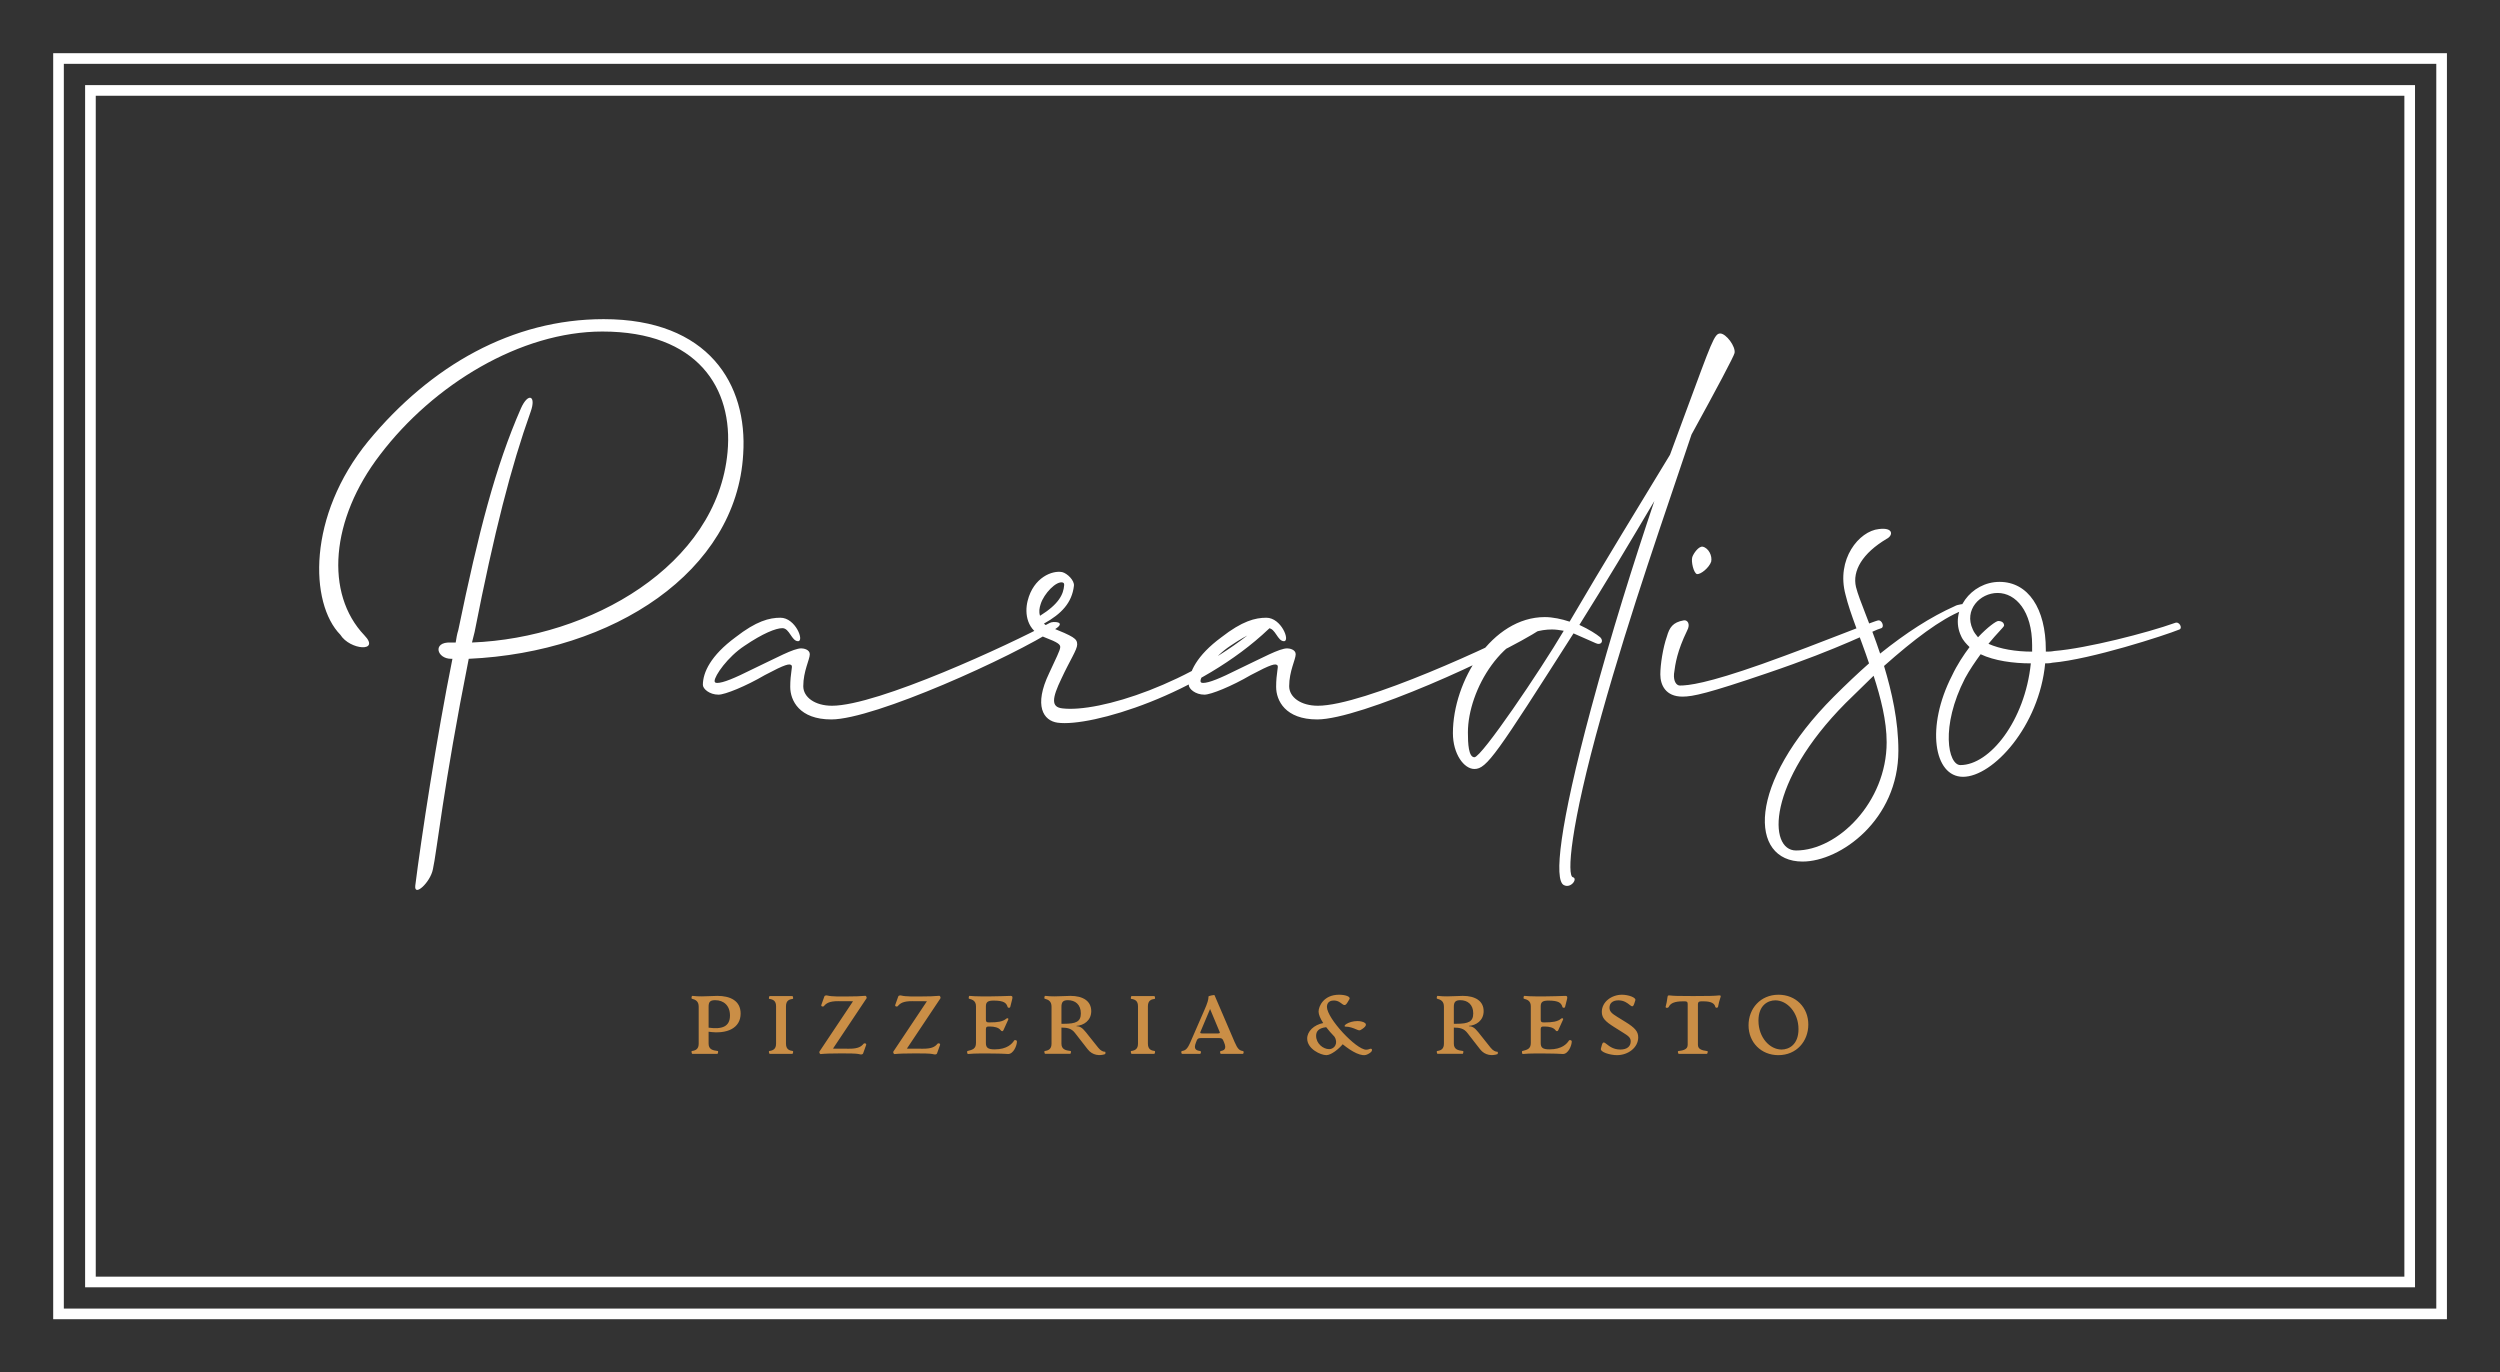 
        <svg xmlns="http://www.w3.org/2000/svg" xmlns:xlink="http://www.w3.org/1999/xlink" version="1.1" width="3133.333" 
        height="1720" viewBox="0 0 3133.333 1720">
			
			<rect x="0" y="0" width="3133.333" height="1720" fill="#333333" stroke="none"/>
			
			<g transform="scale(6.667) translate(10, 10)">
				<defs id="SvgjsDefs15041"></defs><g id="SvgjsG15042" featureKey="rootContainer" transform="matrix(1,0,0,1,0,0)" fill="#ffffff"><path xmlns="http://www.w3.org/2000/svg" fill-rule="evenodd" d=" M0,0 H450 V238 H0,0 z M2,2 H448 V236 H2,2 z M6,6 H444 V232 H6 z M8,8 H442 V230 H6,8 z "></path></g><g id="SvgjsG15043" featureKey="nameFeature-0" transform="matrix(3.064,0,0,3.064,57.649,-0.499)" fill="#ffffff"><path d="M22.56 24.64 c0.36 -3.92 -1.84 -7.4 -7.68 -7.4 c-5 0 -10.36 3.24 -13.64 7.56 c-3.04 3.96 -3.4 8.52 -0.96 11.08 c1 1.04 -0.88 0.92 -1.48 -0.04 c-1.88 -1.92 -2.04 -7.28 1.72 -11.88 c3.84 -4.64 8.84 -7.48 14.44 -7.48 c6.44 0 8.84 4 8.56 8.28 c-0.4 7.2 -7.96 12.16 -16.84 12.56 c-1.56 7.84 -1.96 11.88 -2.2 12.92 c-0.16 0.8 -1.16 1.72 -1.08 1 c0.36 -2.88 1.32 -9.16 2.28 -13.92 l-0.08 0 c-0.88 0 -1.16 -1.04 -0.04 -1 l0.32 0 c0.04 -0.24 0.08 -0.52 0.16 -0.76 c1.24 -6 2.28 -10.04 3.84 -13.6 c0.44 -1 0.96 -0.8 0.6 0.2 c-1.2 3.36 -2.24 7.4 -3.44 13.52 l-0.16 0.64 c7.24 -0.28 15.04 -4.72 15.68 -11.68 z M28.966 40.2 c2.8 0 10.92 -3.76 13.36 -5.08 c0.2 -0.12 1.04 -0.08 0.36 0.36 c-2.64 1.72 -11.12 5.56 -13.76 5.56 c-1.96 0 -2.52 -1.16 -2.52 -2 s0.16 -1.24 0.08 -1.32 c-0.12 -0.12 -0.36 -0.08 -1.64 0.6 c-1.16 0.68 -2.44 1.2 -2.84 1.2 c-0.56 0 -0.96 -0.36 -0.96 -0.6 c0 -0.76 0.48 -1.8 2 -2.92 c1.28 -1 2.08 -1.2 2.76 -1.2 c0.92 0 1.48 1.44 1.08 1.44 s-0.52 -0.8 -0.96 -0.8 c-0.4 0 -1.2 0.32 -2.32 1.08 c-1.04 0.68 -1.84 1.84 -1.84 2.16 c0 0.08 0.04 0.12 0.16 0.12 c0.36 0 1.04 -0.28 2.16 -0.84 c1.52 -0.72 2.52 -1.28 3 -1.28 c0.16 0 0.52 0.08 0.52 0.36 c0 0.32 -0.4 1.04 -0.4 1.96 c0 0.68 0.72 1.2 1.76 1.2 z M42.812 41.24 c-0.88 -0.12 -1.48 -1.04 -0.52 -3.04 c0.4 -0.88 0.68 -1.4 0.68 -1.6 c0 -0.16 -0.12 -0.28 -0.96 -0.6 c-1.08 -0.4 -1.24 -1.44 -1.04 -2.24 c0.36 -1.44 1.52 -1.88 2.12 -1.76 c0.32 0.08 0.76 0.52 0.72 0.84 c-0.12 1.04 -0.76 1.72 -1.84 2.32 c0.08 0.08 0.2 0.16 0.36 0.2 c1.48 0.6 1.68 0.72 1.68 1.08 c0 0.32 -0.44 0.96 -0.96 2.08 c-0.6 1.24 -0.64 1.76 0.04 1.84 c2.24 0.28 7.96 -1.52 12.16 -5.12 c0.4 -0.36 0.88 -0.08 0.52 0.24 c-4.24 4.04 -10.92 6.04 -12.96 5.76 z M41.772 33.96 c-0.08 0.24 -0.12 0.48 -0.04 0.72 c1.16 -0.72 1.44 -1.32 1.48 -1.88 c0 -0.08 0 -0.12 -0.08 -0.16 c-0.4 -0.12 -1.16 0.68 -1.36 1.32 z M58.778 40.2 c2.8 0 10.92 -3.76 13.36 -5.08 c0.2 -0.12 1.04 -0.08 0.36 0.36 c-2.64 1.72 -11.12 5.56 -13.76 5.56 c-1.96 0 -2.52 -1.16 -2.52 -2 s0.16 -1.24 0.08 -1.32 c-0.12 -0.12 -0.36 -0.08 -1.64 0.6 c-1.16 0.68 -2.44 1.2 -2.84 1.2 c-0.56 0 -0.96 -0.36 -0.96 -0.6 c0 -0.76 0.48 -1.8 2 -2.92 c1.28 -1 2.08 -1.2 2.76 -1.2 c0.92 0 1.48 1.44 1.08 1.44 s-0.52 -0.8 -0.96 -0.8 c-0.4 0 -1.2 0.32 -2.32 1.08 c-1.04 0.68 -1.84 1.84 -1.84 2.16 c0 0.08 0.04 0.12 0.16 0.12 c0.36 0 1.04 -0.28 2.16 -0.84 c1.52 -0.72 2.52 -1.28 3 -1.28 c0.16 0 0.52 0.08 0.52 0.36 c0 0.32 -0.4 1.04 -0.4 1.96 c0 0.68 0.72 1.2 1.76 1.2 z M74.224 35.04 c2.08 -3.56 4.44 -7.4 6.16 -10.24 l0.96 -2.6 c1.6 -4.32 1.76 -4.84 2.12 -4.84 s0.96 0.8 0.88 1.2 c-0.04 0.2 -1.08 2.16 -2.64 5 c-1.64 4.92 -3.72 10.76 -5.52 17.2 c-1.96 6.96 -2.12 9.88 -1.76 9.96 c0.32 0.08 -0.12 0.72 -0.56 0.48 c-0.6 -0.32 -0.28 -3.56 1.68 -10.84 c1.24 -4.6 2.6 -8.92 3.88 -12.72 c-1.44 2.44 -3.04 5.12 -4.6 7.6 c0.6 0.28 1.04 0.56 1.28 0.76 c0.24 0.24 0.04 0.52 -0.28 0.36 l-1.36 -0.6 c-4.72 7.4 -5.32 8.32 -6.08 8.32 c-0.64 0 -1.32 -0.92 -1.32 -2.2 c0 -3.2 2.4 -7.12 5.64 -7.12 c0.48 0 1.04 0.12 1.52 0.28 z M68.384 43.36 c0.44 0 4.04 -5.32 5.48 -7.76 c-0.24 -0.04 -0.48 -0.08 -0.72 -0.08 c-3 0 -5.16 3.72 -5.16 6.32 c0 0.68 0.04 1.52 0.4 1.52 z M93.19 34.96 c0.2 0 0.36 0.4 0.16 0.48 c-0.48 0.12 -2.4 1.2 -7 2.76 c-3.64 1.24 -4.56 1.44 -5.2 1.44 c-1.04 0 -1.36 -0.72 -1.36 -1.36 c0 -0.6 0.16 -1.64 0.4 -2.32 c0.16 -0.56 0.36 -0.88 1.04 -1 c0.2 -0.04 0.44 0.2 0.2 0.64 c-0.6 1.24 -0.72 2 -0.8 2.64 c-0.04 0.48 0.16 0.72 0.36 0.72 c0.52 0 1.64 -0.12 5.04 -1.32 c3.92 -1.4 6.92 -2.68 7.16 -2.68 z M82.03 32.12 c-0.2 -0.08 -0.36 -0.76 -0.28 -1.04 c0.08 -0.24 0.4 -0.68 0.64 -0.64 c0.36 0.08 0.6 0.56 0.52 0.92 c-0.12 0.36 -0.64 0.8 -0.88 0.76 z M93.676 29.96 c-1.48 0.88 -2.12 1.96 -1.88 2.96 c0.2 0.8 0.88 2.28 1.48 4.08 c1.6 -1.28 3.08 -2.24 4.6 -2.92 c0.12 -0.08 0.6 -0.16 0.76 -0.12 c0.32 0.12 -0.08 0.28 -0.32 0.4 c-1.32 0.52 -3 1.8 -4.8 3.4 c0.48 1.6 0.88 3.36 0.88 5.2 c0 4.24 -3.56 6.8 -5.88 6.8 c-3.28 0 -3.44 -4.76 1.92 -10.12 c0.76 -0.76 1.48 -1.44 2.16 -2.04 c-0.52 -1.56 -1.16 -3.04 -1.44 -4.2 c-0.6 -2.2 0.84 -3.92 2.04 -4.04 c0.92 -0.12 0.88 0.4 0.48 0.6 z M93.676 42.44 c0 -1.32 -0.36 -2.72 -0.8 -4.08 l-1.72 1.68 c-4.84 4.88 -4.76 9.04 -3.04 9.04 c2.56 0 5.56 -2.96 5.56 -6.64 z M97.682 38.36 c0.32 -0.68 0.72 -1.28 1.08 -1.76 c-0.2 -0.2 -0.4 -0.4 -0.52 -0.68 c-0.72 -1.52 0.6 -3.32 2.36 -3.32 s2.84 1.64 2.84 4.16 l0 0.12 c0.16 0 0.32 0 0.52 -0.04 c2 -0.16 5.72 -1.12 7.4 -1.72 c0.28 -0.12 0.48 0.32 0.28 0.4 c-0.88 0.36 -5.44 1.84 -7.8 2.04 c-0.16 0.04 -0.32 0.04 -0.44 0.04 c-0.36 3.84 -3.2 6.96 -5.04 6.96 c-1.8 0 -2.28 -3.08 -0.68 -6.2 z M98.202 43.84 c1.8 0 3.96 -2.72 4.32 -6.24 c-1.08 0 -2.24 -0.16 -3.08 -0.56 c-0.32 0.44 -0.68 0.96 -0.96 1.48 c-1.52 2.96 -1.04 5.32 -0.28 5.32 z M100.882 35.28 c0 0.08 -0.44 0.48 -0.96 1.12 c0.72 0.32 1.68 0.48 2.68 0.48 l0 -0.4 c0 -2.08 -1 -3.2 -2.12 -3.2 c-1.08 0 -2.08 1.04 -1.52 2.24 c0.08 0.2 0.2 0.32 0.32 0.48 c0.6 -0.64 1.12 -1 1.24 -1 c0.24 0 0.36 0.12 0.36 0.28 z"></path></g><g id="SvgjsG15044" featureKey="sloganFeature-0" transform="matrix(0.776,0,0,0.776,112.437,172.591)" fill="#ca8e46"><path d="M21.643 10.24 c0 3.56 -3.34 5.06 -7.76 4.4 l0 2.88 c0 1.4 0.96 1.64 2.24 1.8 c0.14 0.02 0.04 0.68 -0.12 0.68 l-6.06 0 c-0.16 0 -0.28 -0.66 -0.12 -0.68 c1.02 -0.14 1.66 -0.54 1.66 -1.8 l0 -8.92 c0 -1.32 -0.7 -1.7 -1.66 -1.96 c-0.16 -0.04 -0.06 -0.7 0.12 -0.68 c0.78 0.1 1.66 0.12 2.3 0.12 c1.48 0 2.72 -0.12 3.74 -0.12 c3.1 0 5.66 1.14 5.66 4.28 z M15.483 7 c-1.26 0 -1.6 0.44 -1.6 1.6 l0 5.06 c3.4 0.48 5.18 -0.34 5.18 -2.96 c0 -2.38 -1.52 -3.7 -3.58 -3.7 z M28.687 20 c-0.16 0 -0.28 -0.66 -0.12 -0.68 c1.02 -0.14 1.66 -0.54 1.66 -1.8 l0 -9.04 c0 -1.26 -0.64 -1.66 -1.66 -1.8 c-0.16 -0.02 -0.04 -0.68 0.12 -0.68 l5.48 0 c0.16 0 0.28 0.66 0.12 0.68 c-0.86 0.12 -1.66 0.4 -1.66 1.8 l0 9.04 c0 1.4 0.8 1.68 1.66 1.8 c0.16 0.02 0.04 0.68 -0.12 0.68 l-5.48 0 z M50.571 20.12 c-1.1 -0.28 -3.14 -0.22 -5.12 -0.22 c-1.74 0 -3.3 0.04 -4.44 0.16 c-0.18 0.02 -0.38 -0.44 -0.28 -0.6 l8.14 -12.2 l-3.54 -0.02 c-2.26 -0.02 -2.98 0.56 -3.5 1.18 c-0.22 0.26 -0.76 0.1 -0.64 -0.26 l0.72 -2.02 c0.12 -0.34 0.52 -0.32 0.76 -0.26 c1.1 0.28 3.1 0.22 4.86 0.22 c1.64 0 3.2 -0.04 4.34 -0.16 c0.18 -0.02 0.38 0.44 0.28 0.6 l-8.14 12.2 l3.9 0.02 c2.26 0.02 2.98 -0.56 3.5 -1.18 c0.22 -0.26 0.76 -0.1 0.64 0.26 l-0.72 2.02 c-0.12 0.34 -0.52 0.32 -0.76 0.26 z M68.474 20.12 c-1.1 -0.28 -3.14 -0.22 -5.12 -0.22 c-1.74 0 -3.3 0.04 -4.44 0.16 c-0.18 0.02 -0.38 -0.44 -0.28 -0.6 l8.14 -12.2 l-3.54 -0.02 c-2.26 -0.02 -2.98 0.56 -3.5 1.18 c-0.22 0.26 -0.76 0.1 -0.64 -0.26 l0.72 -2.02 c0.12 -0.34 0.52 -0.32 0.76 -0.26 c1.1 0.28 3.1 0.22 4.86 0.22 c1.64 0 3.2 -0.04 4.34 -0.16 c0.18 -0.02 0.38 0.44 0.28 0.6 l-8.14 12.2 l3.9 0.02 c2.26 0.02 2.98 -0.56 3.5 -1.18 c0.22 -0.26 0.76 -0.1 0.64 0.26 l-0.72 2.02 c-0.12 0.34 -0.52 0.32 -0.76 0.26 z M76.718 20.04 c-0.2 0.02 -0.28 -0.68 -0.12 -0.72 c1.16 -0.3 2.06 -0.48 2.06 -1.96 l0 -8.88 c0 -1.28 -0.82 -1.62 -1.68 -1.84 c-0.16 -0.04 -0.06 -0.7 0.1 -0.68 c1.46 0.16 3.98 0.12 5.2 0.12 c1.82 0 3.14 -0.08 4.78 -0.12 c0.48 0 0.48 0.32 0.38 0.78 l-0.48 1.9 c-0.06 0.28 -0.56 0.28 -0.64 0 c-0.3 -0.98 -0.9 -1.54 -3.4 -1.54 c-1.4 0 -1.86 0.36 -1.86 1.4 l0 3.26 c0 0.52 0.26 0.62 0.66 0.62 l0.44 0 c1.62 0 3.02 -0.16 3.84 -0.9 c0.2 -0.18 0.64 -0.14 0.46 0.26 l-1.14 2.52 c-0.16 0.36 -0.46 0.32 -0.68 0.02 c-0.46 -0.64 -1.48 -0.9 -2.64 -0.9 l-0.28 0 c-0.4 0 -0.66 0.1 -0.66 0.62 l0 3.36 c0 1.14 0.48 1.56 2.14 1.56 c3.02 0 4.22 -1.38 4.7 -2.14 c0.14 -0.22 0.68 -0.12 0.68 0.22 c0 1.02 -0.86 3.04 -2.12 3.04 c-1.12 -0.06 -2.22 -0.12 -3.9 -0.12 c-1.84 0 -4.02 -0.06 -5.84 0.12 z M109.921 19.5 c0.16 0 0.12 0.54 0 0.58 c-1.26 0.42 -3 0.36 -4.2 -1.18 l-3.08 -3.96 c-0.86 -1.12 -1.88 -1.28 -3.28 -1.3 l0 3.88 c0 1.4 0.96 1.64 2.24 1.8 c0.14 0.02 0.04 0.68 -0.12 0.68 l-6.06 0 c-0.16 0 -0.28 -0.66 -0.12 -0.68 c1.02 -0.14 1.66 -0.54 1.66 -1.8 l0 -8.92 c0 -1.32 -0.7 -1.7 -1.66 -1.96 c-0.16 -0.04 -0.06 -0.7 0.12 -0.68 c0.78 0.1 1.66 0.12 2.3 0.12 c1.48 0 2.86 -0.12 3.82 -0.12 c3.02 0 5.04 1.24 5.04 3.7 c0 2.32 -1.88 3.46 -3.56 3.56 l0 0.1 c0.8 0 1.38 0.34 2.26 1.44 l2.98 3.74 c0.62 0.78 1.22 1 1.66 1 z M99.941 12.72 c2.98 0 4.12 -0.52 4.12 -2.52 c0 -2.14 -1.36 -3.2 -3.14 -3.2 c-1.18 0 -1.56 0.48 -1.56 1.6 l0 4.12 l0.58 0 z M116.365 20 c-0.16 0 -0.28 -0.66 -0.12 -0.68 c1.02 -0.14 1.66 -0.54 1.66 -1.8 l0 -9.04 c0 -1.26 -0.64 -1.66 -1.66 -1.8 c-0.16 -0.02 -0.04 -0.68 0.12 -0.68 l5.48 0 c0.16 0 0.28 0.66 0.12 0.68 c-0.86 0.12 -1.66 0.4 -1.66 1.8 l0 9.04 c0 1.4 0.8 1.68 1.66 1.8 c0.16 0.02 0.04 0.68 -0.12 0.68 l-5.48 0 z M143.328 19.32 c0.28 0.04 0.2 0.68 -0.04 0.68 l-5.28 0 c-0.26 0 -0.28 -0.64 -0.06 -0.68 c0.74 -0.14 1.54 -0.4 0.8 -2.12 l-0.22 -0.5 c-0.2 -0.48 -0.54 -0.52 -1.14 -0.52 l-4.08 0 c-0.6 0 -0.94 0.04 -1.14 0.52 l-0.2 0.5 c-0.7 1.72 0.06 1.98 1.02 2.12 c0.26 0.04 0.2 0.68 -0.06 0.68 l-4.32 0 c-0.24 0 -0.3 -0.64 -0.06 -0.68 c0.82 -0.14 1.3 -0.42 2.04 -2.12 l3.38 -7.76 c0.78 -1.76 1.02 -2.58 1.02 -3.34 c0 -0.12 1.4 -0.44 1.46 -0.3 l4.88 11.38 c0.72 1.7 1.2 2.02 2 2.14 z M137.248 15.06 c0.28 0 0.58 -0.04 0.46 -0.32 l-2.34 -5.6 l-2.36 5.6 c-0.12 0.28 0.18 0.32 0.46 0.32 l3.78 0 z M174.295 18.76 c0.2 0 0.3 0.12 0.3 0.32 c0 0.52 -0.8 0.9 -1.18 1.08 c-1.3 0.62 -3.64 -0.62 -5.92 -2.48 c-0.9 1.1 -2.78 2.64 -3.96 2.64 c-1.36 0 -4.64 -1.5 -4.64 -4.02 c0 -1.76 1.64 -3.32 3.88 -3.76 c-0.7 -1.08 -1.12 -2.06 -1.12 -2.78 c0 -1.26 1.22 -4.08 4.96 -4.08 c1.44 0 2.9 0.42 2.5 1.1 l-0.44 0.74 c-1.02 1.72 -1.26 -0.44 -3.34 -0.44 c-1.46 0 -1.66 1.06 -1.66 1.54 c0 2.78 7.08 10.38 9.52 10.38 c0.56 0 0.86 -0.24 1.1 -0.24 z M168.315 13.42 c-1.14 0 0.54 -1.36 2.76 -1.36 c1.16 0 3.52 0.58 0.74 2.18 c-0.28 0.16 -0.64 0 -0.82 -0.08 c-1.04 -0.46 -1.9 -0.74 -2.68 -0.74 z M164.195 18.86 c1.42 0 2.26 -1.54 1.3 -3.02 c-0.74 -0.76 -1.42 -1.54 -2 -2.3 c-1.84 0.22 -2.44 1 -2.44 2.1 c0 1.86 1.7 3.22 3.14 3.22 z M204.982 19.5 c0.16 0 0.12 0.54 0 0.58 c-1.26 0.42 -3 0.36 -4.2 -1.18 l-3.08 -3.96 c-0.86 -1.12 -1.88 -1.28 -3.28 -1.3 l0 3.88 c0 1.4 0.96 1.64 2.24 1.8 c0.14 0.02 0.04 0.68 -0.12 0.68 l-6.06 0 c-0.16 0 -0.28 -0.66 -0.12 -0.68 c1.02 -0.14 1.66 -0.54 1.66 -1.8 l0 -8.92 c0 -1.32 -0.7 -1.7 -1.66 -1.96 c-0.16 -0.04 -0.06 -0.7 0.12 -0.68 c0.78 0.1 1.66 0.12 2.3 0.12 c1.48 0 2.86 -0.12 3.82 -0.12 c3.02 0 5.04 1.24 5.04 3.7 c0 2.32 -1.88 3.46 -3.56 3.56 l0 0.1 c0.8 0 1.38 0.34 2.26 1.44 l2.98 3.74 c0.62 0.78 1.22 1 1.66 1 z M195.002 12.72 c2.98 0 4.12 -0.52 4.12 -2.52 c0 -2.14 -1.36 -3.2 -3.14 -3.2 c-1.18 0 -1.56 0.48 -1.56 1.6 l0 4.12 l0.58 0 z M211.126 20.04 c-0.2 0.02 -0.28 -0.68 -0.12 -0.72 c1.16 -0.3 2.06 -0.48 2.06 -1.96 l0 -8.88 c0 -1.28 -0.82 -1.62 -1.68 -1.84 c-0.16 -0.04 -0.06 -0.7 0.1 -0.68 c1.46 0.16 3.98 0.12 5.2 0.12 c1.82 0 3.14 -0.08 4.78 -0.12 c0.48 0 0.48 0.32 0.38 0.78 l-0.48 1.9 c-0.06 0.28 -0.56 0.28 -0.64 0 c-0.3 -0.98 -0.9 -1.54 -3.4 -1.54 c-1.4 0 -1.86 0.36 -1.86 1.4 l0 3.26 c0 0.52 0.26 0.62 0.66 0.62 l0.44 0 c1.62 0 3.02 -0.16 3.84 -0.9 c0.2 -0.18 0.64 -0.14 0.46 0.26 l-1.14 2.52 c-0.16 0.36 -0.46 0.32 -0.68 0.02 c-0.46 -0.64 -1.48 -0.9 -2.64 -0.9 l-0.28 0 c-0.4 0 -0.66 0.1 -0.66 0.62 l0 3.36 c0 1.14 0.48 1.56 2.14 1.56 c3.02 0 4.22 -1.38 4.7 -2.14 c0.14 -0.22 0.68 -0.12 0.68 0.22 c0 1.02 -0.86 3.04 -2.12 3.04 c-1.12 -0.06 -2.22 -0.12 -3.9 -0.12 c-1.84 0 -4.02 -0.06 -5.84 0.12 z M233.949 20.32 c-1.64 0 -4.14 -0.72 -3.9 -1.6 l0.2 -0.74 c0.56 -2.1 1.22 0.98 4.52 0.98 c1.68 0 2.5 -0.82 2.5 -1.98 c0 -0.94 -0.6 -1.34 -2.02 -2.22 l-1.94 -1.22 c-2.16 -1.36 -3.04 -2.2 -3.04 -3.7 c0 -2.46 2.4 -4.16 4.88 -4.16 c1.52 0 3.46 0.66 3.24 1.34 l-0.24 0.76 c-0.62 1.94 -1.12 -0.74 -3.86 -0.74 c-1.42 0 -2.16 0.72 -2.16 1.78 c0 0.9 0.54 1.4 1.88 2.22 l2.1 1.3 c2.12 1.32 2.98 2.22 2.98 3.66 c0 2.5 -2.46 4.32 -5.14 4.32 z M248.913 20 c-0.18 0 -0.3 -0.64 -0.14 -0.66 c1.38 -0.18 2.3 -0.46 2.3 -1.54 l0 -9.86 c0 -0.5 -0.18 -0.66 -0.66 -0.66 l-0.54 0 c-1.9 0 -2.96 0.44 -3.36 1.3 c-0.18 0.4 -0.86 0.34 -0.78 0 c0.18 -0.72 0.34 -1.34 0.46 -2.4 c0.04 -0.38 0.26 -0.36 0.62 -0.32 c0.92 0.1 1.76 0.14 5.56 0.14 s5.14 -0.04 6.1 -0.14 c0.36 -0.04 0.7 -0.06 0.58 0.32 c-0.3 0.94 -0.5 1.68 -0.62 2.4 c-0.06 0.34 -0.6 0.36 -0.68 0 c-0.2 -0.84 -1.08 -1.3 -2.8 -1.3 l-0.62 0 c-0.48 0 -0.78 0.16 -0.78 0.66 l0 9.86 c0 1.08 0.92 1.36 2.3 1.54 c0.16 0.02 0.04 0.66 -0.14 0.66 l-6.8 0 z M273.036 20.32 c-4.16 0 -7.22 -3.08 -7.22 -7.24 c0 -4.04 2.88 -7.4 7.26 -7.4 c4.18 0 7.22 3.06 7.22 7.22 c0 4.06 -2.86 7.42 -7.26 7.42 z M273.816 18.96 c1.76 0 4.1 -1.16 4.1 -4.94 c0 -4.04 -2.74 -6.98 -5.62 -6.98 c-1.76 0 -4.08 1.16 -4.08 4.92 c0 4.08 2.74 7 5.6 7 z"></path></g>
			</g>
		</svg>
	
